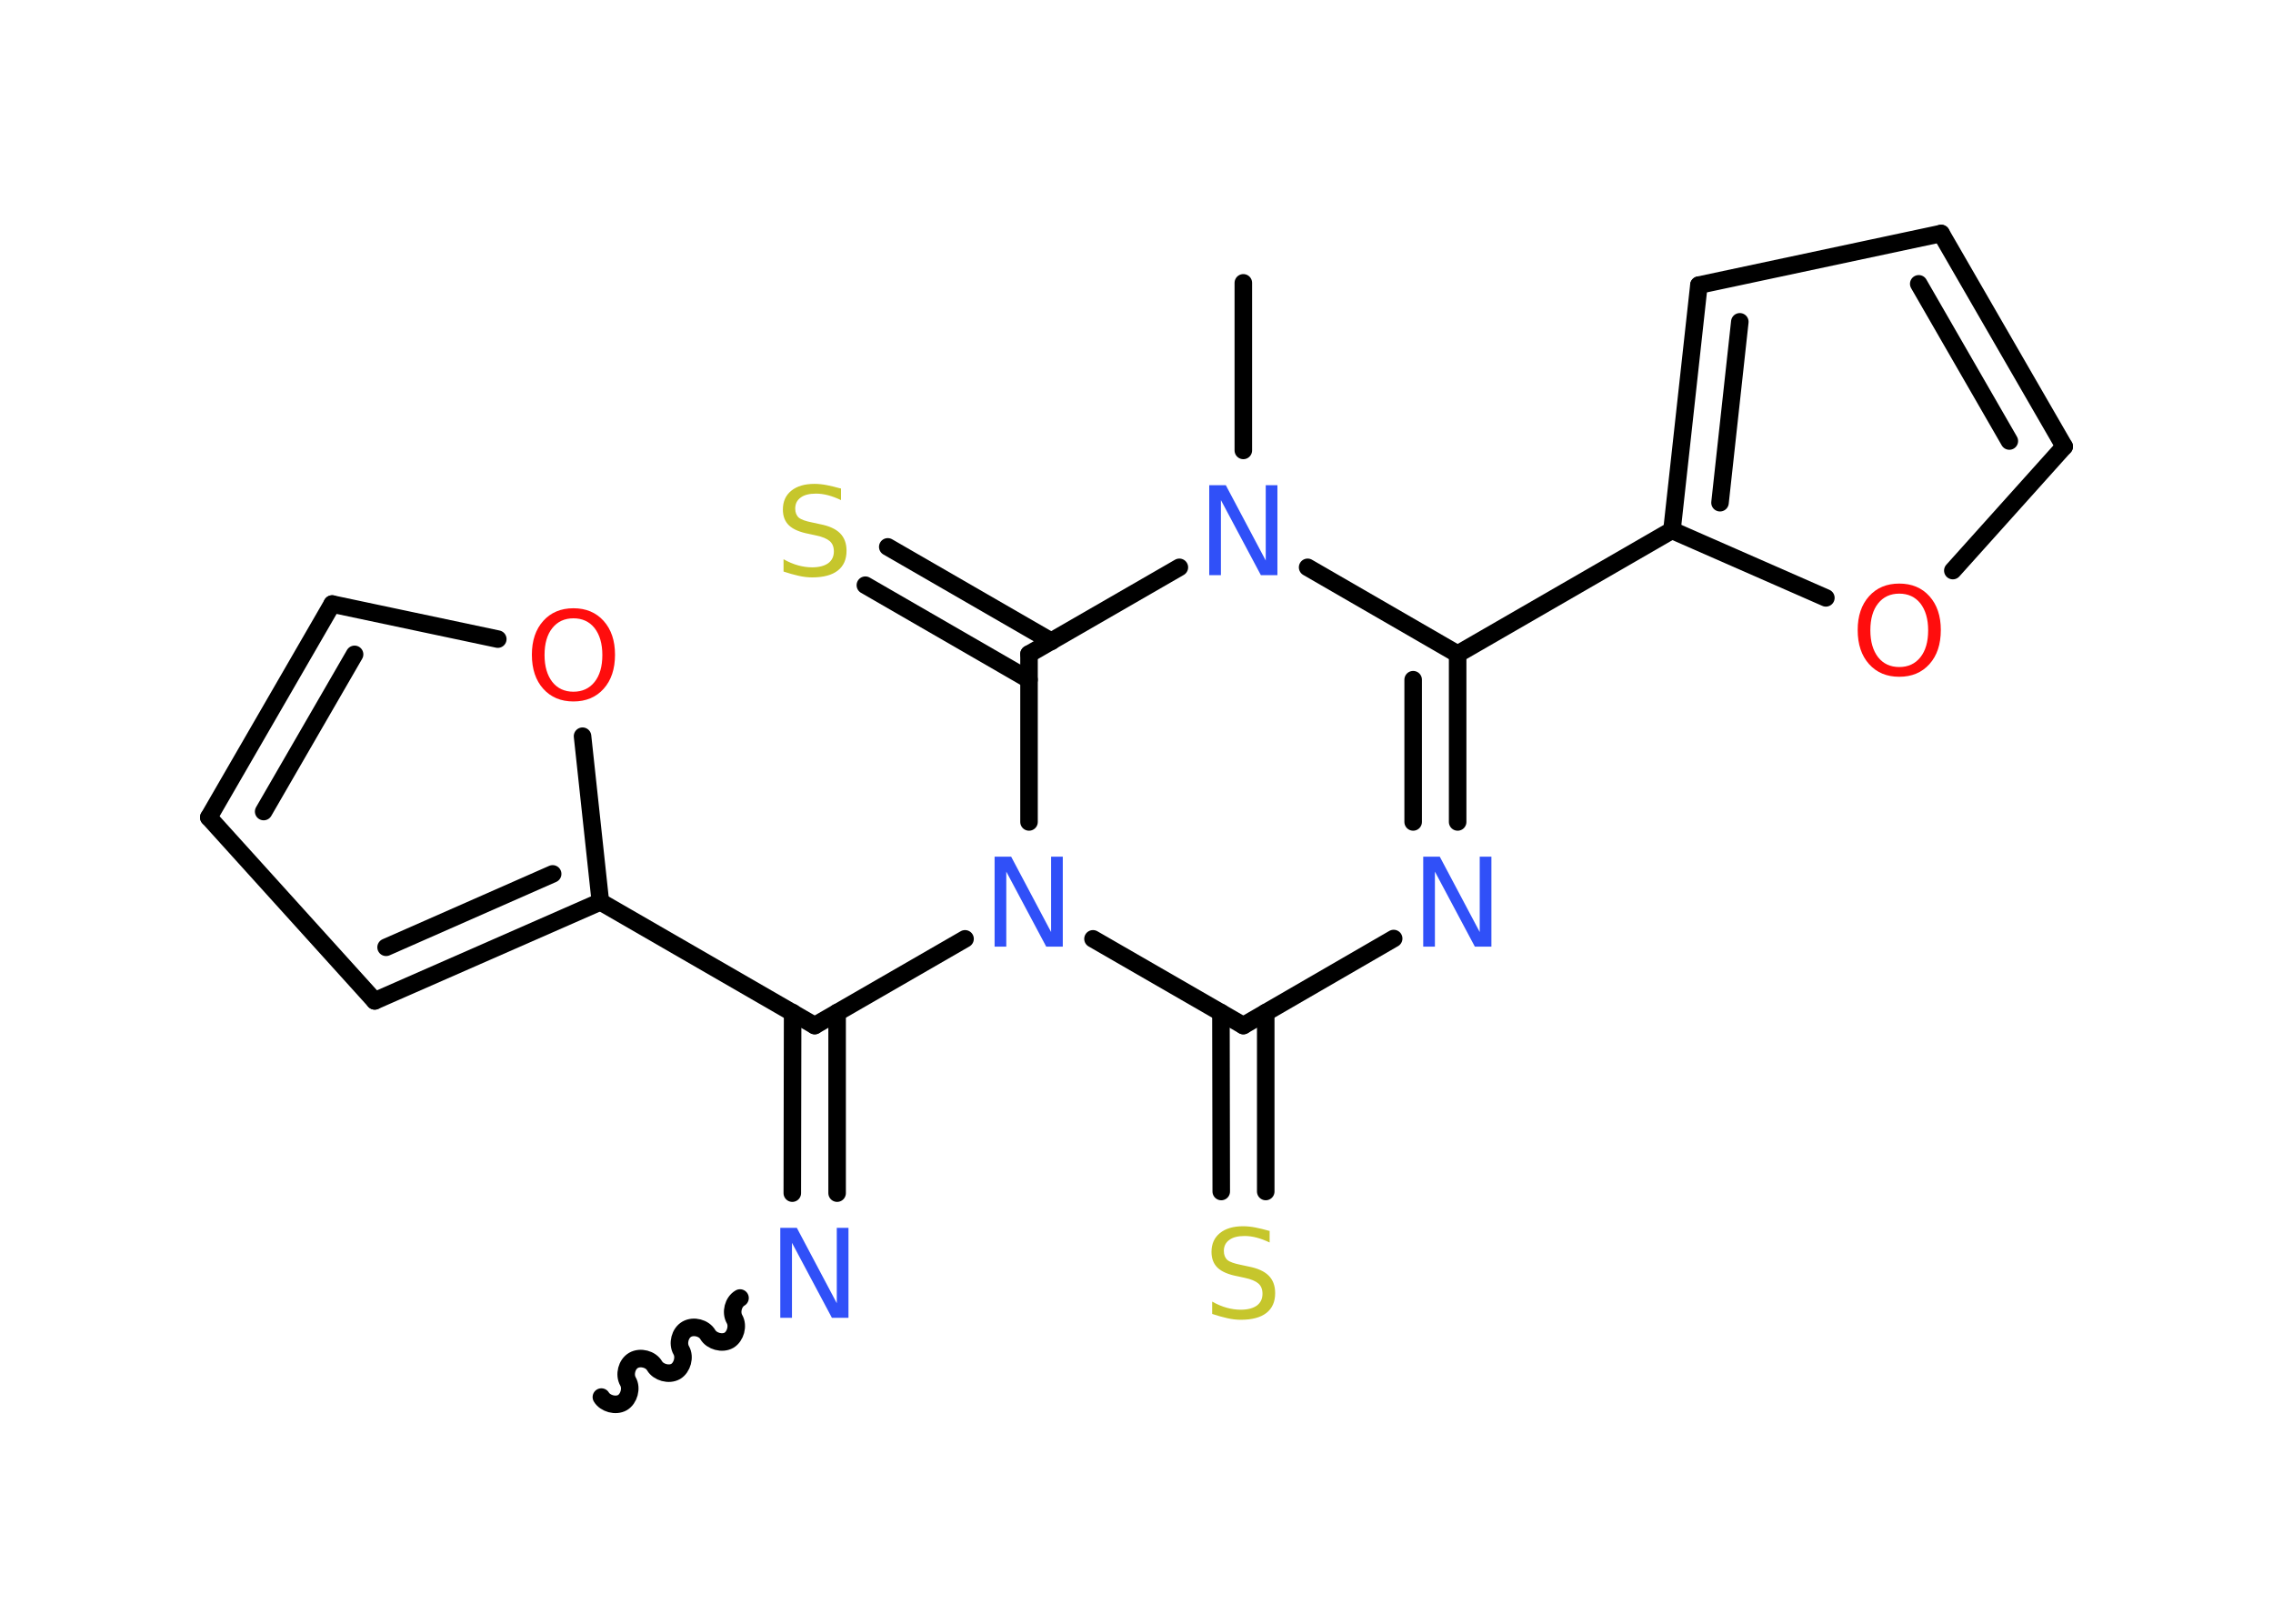 <?xml version='1.0' encoding='UTF-8'?>
<!DOCTYPE svg PUBLIC "-//W3C//DTD SVG 1.1//EN" "http://www.w3.org/Graphics/SVG/1.1/DTD/svg11.dtd">
<svg version='1.2' xmlns='http://www.w3.org/2000/svg' xmlns:xlink='http://www.w3.org/1999/xlink' width='70.0mm' height='50.0mm' viewBox='0 0 70.0 50.0'>
  <desc>Generated by the Chemistry Development Kit (http://github.com/cdk)</desc>
  <g stroke-linecap='round' stroke-linejoin='round' stroke='#000000' stroke-width='.54' fill='#3050F8'>
    <rect x='.0' y='.0' width='70.0' height='50.0' fill='#FFFFFF' stroke='none'/>
    <g id='mol1' class='mol'>
      <path id='mol1bnd1' class='bond' d='M22.79 39.97c-.21 .12 -.29 .44 -.17 .65c.12 .21 .03 .53 -.17 .65c-.21 .12 -.53 .03 -.65 -.17c-.12 -.21 -.44 -.29 -.65 -.17c-.21 .12 -.29 .44 -.17 .65c.12 .21 .03 .53 -.17 .65c-.21 .12 -.53 .03 -.65 -.17c-.12 -.21 -.44 -.29 -.65 -.17c-.21 .12 -.29 .44 -.17 .65c.12 .21 .03 .53 -.17 .65c-.21 .12 -.53 .03 -.65 -.17' fill='none' stroke='#000000' stroke-width='.54'/>
      <g id='mol1bnd2' class='bond'>
        <line x1='24.4' y1='36.74' x2='24.41' y2='31.18'/>
        <line x1='25.78' y1='36.74' x2='25.78' y2='31.18'/>
      </g>
      <line id='mol1bnd3' class='bond' x1='25.09' y1='31.58' x2='18.49' y2='27.77'/>
      <g id='mol1bnd4' class='bond'>
        <line x1='11.54' y1='30.82' x2='18.49' y2='27.77'/>
        <line x1='11.89' y1='29.17' x2='17.02' y2='26.91'/>
      </g>
      <line id='mol1bnd5' class='bond' x1='11.54' y1='30.82' x2='6.43' y2='25.17'/>
      <g id='mol1bnd6' class='bond'>
        <line x1='10.23' y1='18.6' x2='6.43' y2='25.17'/>
        <line x1='10.92' y1='20.15' x2='8.12' y2='24.99'/>
      </g>
      <line id='mol1bnd7' class='bond' x1='10.23' y1='18.6' x2='15.33' y2='19.68'/>
      <line id='mol1bnd8' class='bond' x1='18.49' y1='27.77' x2='17.94' y2='22.67'/>
      <line id='mol1bnd9' class='bond' x1='25.09' y1='31.58' x2='29.72' y2='28.91'/>
      <line id='mol1bnd10' class='bond' x1='33.66' y1='28.91' x2='38.29' y2='31.58'/>
      <g id='mol1bnd11' class='bond'>
        <line x1='38.98' y1='31.18' x2='38.98' y2='36.69'/>
        <line x1='37.6' y1='31.18' x2='37.61' y2='36.69'/>
      </g>
      <line id='mol1bnd12' class='bond' x1='38.29' y1='31.58' x2='42.92' y2='28.9'/>
      <g id='mol1bnd13' class='bond'>
        <line x1='44.89' y1='25.31' x2='44.89' y2='20.14'/>
        <line x1='43.52' y1='25.31' x2='43.52' y2='20.93'/>
      </g>
      <line id='mol1bnd14' class='bond' x1='44.89' y1='20.14' x2='51.49' y2='16.33'/>
      <g id='mol1bnd15' class='bond'>
        <line x1='52.32' y1='8.78' x2='51.49' y2='16.33'/>
        <line x1='53.58' y1='9.91' x2='52.97' y2='15.48'/>
      </g>
      <line id='mol1bnd16' class='bond' x1='52.32' y1='8.78' x2='59.78' y2='7.19'/>
      <g id='mol1bnd17' class='bond'>
        <line x1='63.57' y1='13.75' x2='59.78' y2='7.19'/>
        <line x1='61.88' y1='13.58' x2='59.09' y2='8.74'/>
      </g>
      <line id='mol1bnd18' class='bond' x1='63.57' y1='13.75' x2='60.14' y2='17.57'/>
      <line id='mol1bnd19' class='bond' x1='51.49' y1='16.33' x2='56.23' y2='18.41'/>
      <line id='mol1bnd20' class='bond' x1='44.89' y1='20.14' x2='40.27' y2='17.47'/>
      <line id='mol1bnd21' class='bond' x1='38.29' y1='13.87' x2='38.29' y2='8.71'/>
      <line id='mol1bnd22' class='bond' x1='36.32' y1='17.47' x2='31.69' y2='20.14'/>
      <line id='mol1bnd23' class='bond' x1='31.69' y1='25.31' x2='31.69' y2='20.14'/>
      <g id='mol1bnd24' class='bond'>
        <line x1='31.69' y1='20.93' x2='26.65' y2='18.02'/>
        <line x1='32.38' y1='19.75' x2='27.34' y2='16.84'/>
      </g>
      <path id='mol1atm2' class='atom' d='M24.04 37.81h.5l1.23 2.32v-2.32h.36v2.77h-.51l-1.23 -2.31v2.31h-.36v-2.77z' stroke='none'/>
      <path id='mol1atm8' class='atom' d='M17.66 19.04q-.41 .0 -.65 .3q-.24 .3 -.24 .83q.0 .52 .24 .83q.24 .3 .65 .3q.41 .0 .65 -.3q.24 -.3 .24 -.83q.0 -.52 -.24 -.83q-.24 -.3 -.65 -.3zM17.66 18.73q.58 .0 .93 .39q.35 .39 .35 1.04q.0 .66 -.35 1.05q-.35 .39 -.93 .39q-.58 .0 -.93 -.39q-.35 -.39 -.35 -1.05q.0 -.65 .35 -1.04q.35 -.39 .93 -.39z' stroke='none' fill='#FF0D0D'/>
      <path id='mol1atm9' class='atom' d='M30.64 26.38h.5l1.23 2.32v-2.32h.36v2.77h-.51l-1.23 -2.31v2.31h-.36v-2.77z' stroke='none'/>
      <path id='mol1atm11' class='atom' d='M39.1 37.9v.36q-.21 -.1 -.4 -.15q-.19 -.05 -.37 -.05q-.31 .0 -.47 .12q-.17 .12 -.17 .34q.0 .18 .11 .28q.11 .09 .42 .15l.23 .05q.42 .08 .62 .28q.2 .2 .2 .54q.0 .4 -.27 .61q-.27 .21 -.79 .21q-.2 .0 -.42 -.05q-.22 -.05 -.46 -.13v-.38q.23 .13 .45 .19q.22 .06 .43 .06q.32 .0 .5 -.13q.17 -.13 .17 -.36q.0 -.21 -.13 -.32q-.13 -.11 -.41 -.17l-.23 -.05q-.42 -.08 -.61 -.26q-.19 -.18 -.19 -.49q.0 -.37 .26 -.58q.26 -.21 .71 -.21q.19 .0 .39 .04q.2 .04 .41 .1z' stroke='none' fill='#C6C62C'/>
      <path id='mol1atm12' class='atom' d='M43.84 26.38h.5l1.23 2.32v-2.32h.36v2.77h-.51l-1.23 -2.31v2.31h-.36v-2.77z' stroke='none'/>
      <path id='mol1atm18' class='atom' d='M58.49 18.28q-.41 .0 -.65 .3q-.24 .3 -.24 .83q.0 .52 .24 .83q.24 .3 .65 .3q.41 .0 .65 -.3q.24 -.3 .24 -.83q.0 -.52 -.24 -.83q-.24 -.3 -.65 -.3zM58.49 17.97q.58 .0 .93 .39q.35 .39 .35 1.04q.0 .66 -.35 1.05q-.35 .39 -.93 .39q-.58 .0 -.93 -.39q-.35 -.39 -.35 -1.05q.0 -.65 .35 -1.04q.35 -.39 .93 -.39z' stroke='none' fill='#FF0D0D'/>
      <path id='mol1atm19' class='atom' d='M37.25 14.94h.5l1.23 2.32v-2.32h.36v2.77h-.51l-1.23 -2.31v2.31h-.36v-2.77z' stroke='none'/>
      <path id='mol1atm22' class='atom' d='M25.9 15.04v.36q-.21 -.1 -.4 -.15q-.19 -.05 -.37 -.05q-.31 .0 -.47 .12q-.17 .12 -.17 .34q.0 .18 .11 .28q.11 .09 .42 .15l.23 .05q.42 .08 .62 .28q.2 .2 .2 .54q.0 .4 -.27 .61q-.27 .21 -.79 .21q-.2 .0 -.42 -.05q-.22 -.05 -.46 -.13v-.38q.23 .13 .45 .19q.22 .06 .43 .06q.32 .0 .5 -.13q.17 -.13 .17 -.36q.0 -.21 -.13 -.32q-.13 -.11 -.41 -.17l-.23 -.05q-.42 -.08 -.61 -.26q-.19 -.18 -.19 -.49q.0 -.37 .26 -.58q.26 -.21 .71 -.21q.19 .0 .39 .04q.2 .04 .41 .1z' stroke='none' fill='#C6C62C'/>
    </g>
  </g>
</svg>
